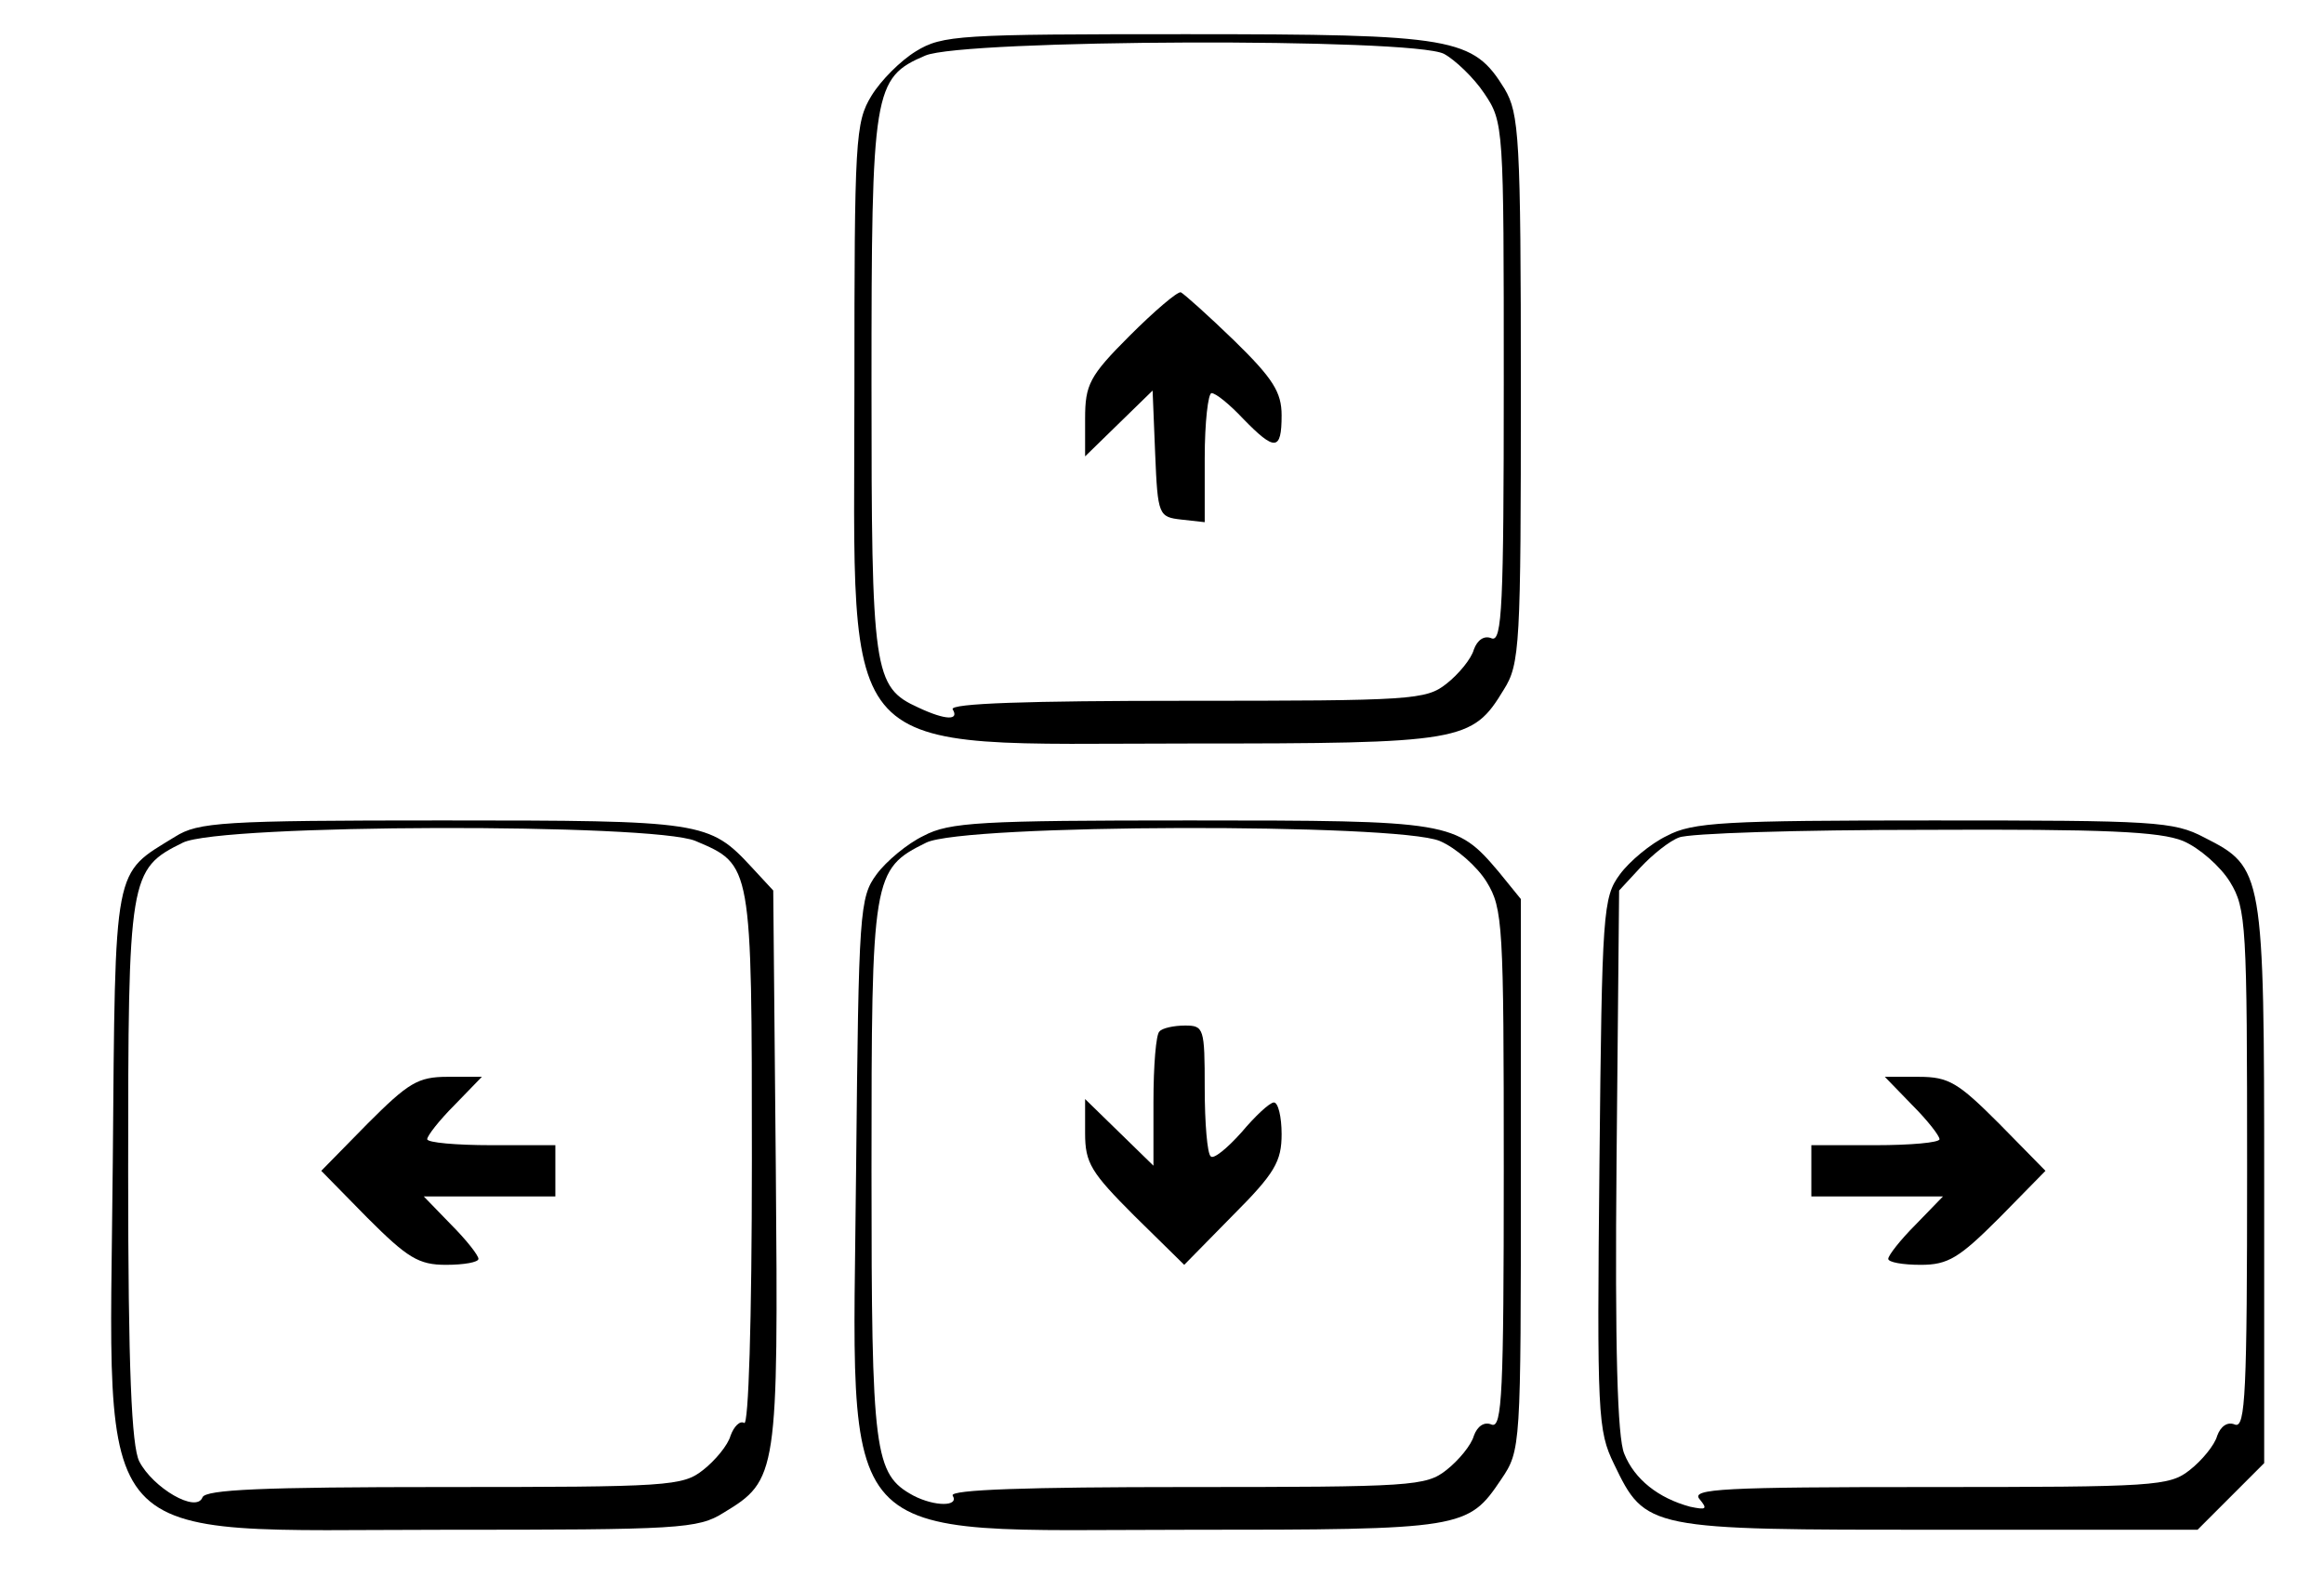 <?xml version="1.0" standalone="no"?>
<!DOCTYPE svg PUBLIC "-//W3C//DTD SVG 20010904//EN"
 "http://www.w3.org/TR/2001/REC-SVG-20010904/DTD/svg10.dtd">
<svg version="1.0" xmlns="http://www.w3.org/2000/svg"
 width="272pt" height="186pt" viewBox="0 0 272 186"
 preserveAspectRatio="xMidYMid meet">

<g transform="translate(0,186) scale(0.1,-0.1)"
fill="#000000" stroke="none">
<path d="M1072 1800 c-18 -11 -41 -34 -52 -52 -19 -31 -20 -51 -20 -342 0
-445 -27 -416 390 -416 322 0 333 2 370 63 19 30 20 52 20 352 0 295 -2 322
-19 351 -37 60 -58 64 -373 64 -265 0 -285 -1 -316 -20z m618 -3 c13 -7 35
-28 47 -46 23 -34 23 -38 23 -339 0 -261 -2 -303 -14 -299 -9 4 -17 -2 -21
-13 -3 -11 -18 -29 -32 -40 -24 -19 -40 -20 -305 -20 -184 0 -277 -3 -273 -10
8 -13 -8 -13 -40 2 -53 24 -55 41 -55 378 0 345 2 359 63 385 44 19 570 21
607 2z"/>
<path d="M1322 1467 c-47 -47 -52 -57 -52 -97 l0 -44 40 39 39 38 3 -74 c3
-72 4 -74 31 -77 l27 -3 0 75 c0 42 4 76 8 76 5 0 21 -13 37 -30 37 -38 45
-38 45 4 0 27 -10 43 -55 87 -31 30 -59 55 -63 57 -4 1 -31 -22 -60 -51z"/>
<path d="M205 881 c-73 -45 -70 -28 -73 -382 -4 -461 -33 -429 388 -429 275 0
297 1 327 20 63 38 64 45 61 404 l-3 324 -25 27 c-50 54 -57 55 -362 55 -258
0 -286 -2 -313 -19z m609 -5 c66 -28 66 -26 66 -374 0 -190 -4 -311 -9 -307
-5 3 -12 -4 -16 -15 -3 -11 -18 -29 -32 -40 -24 -19 -40 -20 -304 -20 -213 0
-278 -3 -282 -12 -7 -19 -58 11 -74 42 -9 18 -13 108 -13 338 0 347 1 355 64
386 44 22 550 23 600 2z"/>
<path d="M430 545 l-54 -55 54 -55 c47 -47 60 -55 92 -55 21 0 38 3 38 7 0 4
-14 22 -32 40 l-32 33 77 0 77 0 0 30 0 30 -75 0 c-41 0 -75 3 -75 7 0 4 14
22 32 40 l32 33 -40 0 c-35 0 -46 -7 -94 -55z"/>
<path d="M1081 882 c-19 -9 -44 -30 -55 -45 -20 -27 -21 -43 -24 -343 -4 -455
-33 -424 388 -424 323 0 328 1 367 59 23 34 23 37 23 357 l0 322 -26 32 c-50
59 -56 60 -361 60 -245 0 -282 -2 -312 -18z m604 -6 c19 -8 44 -30 55 -48 19
-31 20 -50 20 -337 0 -261 -2 -302 -14 -298 -9 4 -17 -2 -21 -13 -3 -11 -18
-29 -32 -40 -24 -19 -40 -20 -305 -20 -184 0 -277 -3 -273 -10 8 -13 -21 -13
-46 0 -46 25 -49 49 -49 380 0 345 1 353 64 384 44 22 550 23 601 2z"/>
<path d="M1357 653 c-4 -3 -7 -40 -7 -82 l0 -75 -40 39 -40 39 0 -40 c0 -35 7
-46 58 -97 l58 -57 57 58 c49 49 57 63 57 95 0 20 -4 37 -9 37 -5 0 -22 -16
-38 -35 -17 -19 -33 -32 -36 -28 -4 3 -7 39 -7 80 0 70 -1 73 -23 73 -13 0
-27 -3 -30 -7z"/>
<path d="M1951 882 c-19 -9 -44 -30 -55 -45 -20 -27 -21 -43 -24 -338 -3 -295
-2 -313 17 -352 37 -77 39 -77 381 -77 l302 0 39 39 39 39 0 326 c0 367 -1
371 -70 406 -36 19 -58 20 -317 20 -245 0 -282 -2 -312 -18z m604 -6 c19 -8
44 -30 55 -48 19 -31 20 -50 20 -337 0 -261 -2 -302 -14 -298 -9 4 -17 -2 -21
-13 -3 -11 -18 -29 -32 -40 -24 -19 -40 -20 -306 -20 -240 0 -278 -2 -268 -14
10 -12 8 -13 -11 -9 -37 10 -65 32 -77 62 -8 19 -11 123 -9 343 l3 316 25 27
c14 15 34 31 45 35 11 5 141 9 288 9 211 1 275 -2 302 -13z"/>
<path d="M2238 567 c18 -18 32 -36 32 -40 0 -4 -34 -7 -75 -7 l-75 0 0 -30 0
-30 77 0 77 0 -32 -33 c-18 -18 -32 -36 -32 -40 0 -4 17 -7 38 -7 32 0 45 8
92 55 l54 55 -54 55 c-48 48 -59 55 -94 55 l-40 0 32 -33z"/>
</g>
</svg>
